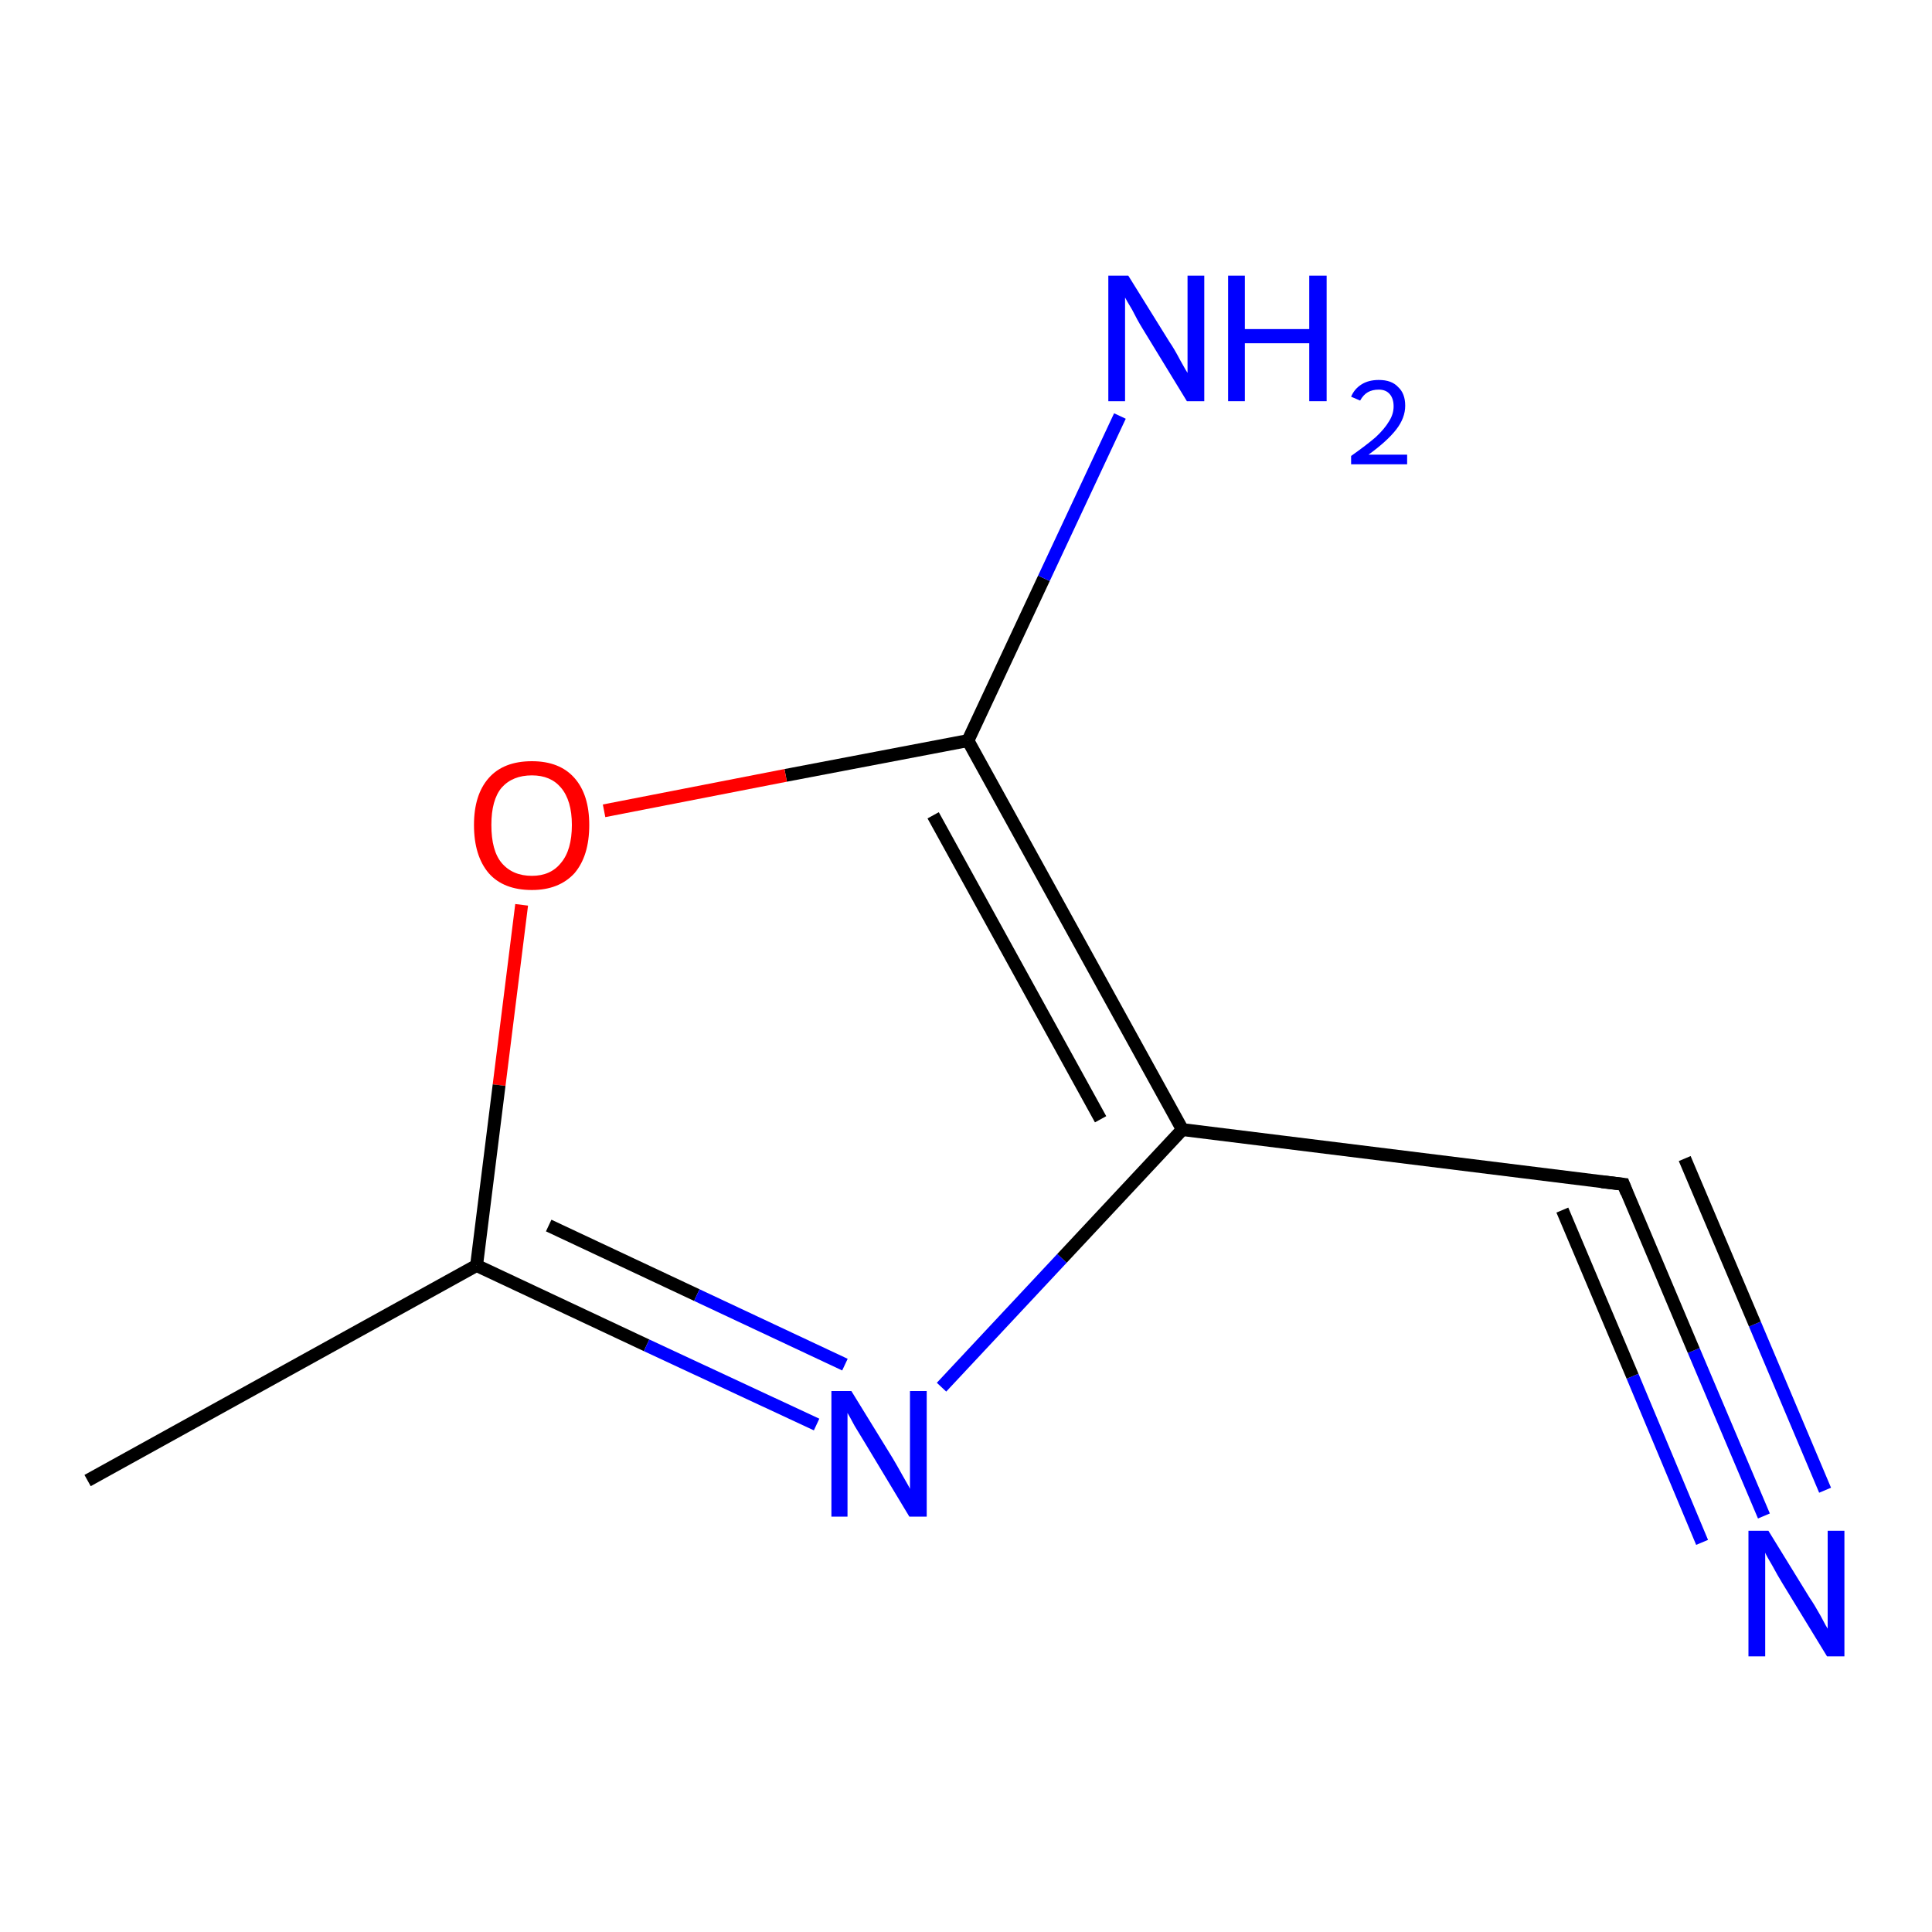 <?xml version='1.0' encoding='iso-8859-1'?>
<svg version='1.1' baseProfile='full'
              xmlns='http://www.w3.org/2000/svg'
                      xmlns:rdkit='http://www.rdkit.org/xml'
                      xmlns:xlink='http://www.w3.org/1999/xlink'
                  xml:space='preserve'
width='300px' height='300px' viewBox='0 0 300 300'>
<!-- END OF HEADER -->
<rect style='opacity:1.0;fill:#FFFFFF;stroke:none' width='300.0' height='300.0' x='0.0' y='0.0'> </rect>
<path class='bond-0 atom-0 atom-1' d='M 273.9,235.4 L 263.0,209.7' style='fill:none;fill-rule:evenodd;stroke:#0000FF;stroke-width:2.0px;stroke-linecap:butt;stroke-linejoin:miter;stroke-opacity:1' />
<path class='bond-0 atom-0 atom-1' d='M 263.0,209.7 L 252.1,183.9' style='fill:none;fill-rule:evenodd;stroke:#000000;stroke-width:2.0px;stroke-linecap:butt;stroke-linejoin:miter;stroke-opacity:1' />
<path class='bond-0 atom-0 atom-1' d='M 264.3,239.5 L 253.5,213.7' style='fill:none;fill-rule:evenodd;stroke:#0000FF;stroke-width:2.0px;stroke-linecap:butt;stroke-linejoin:miter;stroke-opacity:1' />
<path class='bond-0 atom-0 atom-1' d='M 253.5,213.7 L 242.6,187.9' style='fill:none;fill-rule:evenodd;stroke:#000000;stroke-width:2.0px;stroke-linecap:butt;stroke-linejoin:miter;stroke-opacity:1' />
<path class='bond-0 atom-0 atom-1' d='M 283.4,231.4 L 272.5,205.6' style='fill:none;fill-rule:evenodd;stroke:#0000FF;stroke-width:2.0px;stroke-linecap:butt;stroke-linejoin:miter;stroke-opacity:1' />
<path class='bond-0 atom-0 atom-1' d='M 272.5,205.6 L 261.6,179.9' style='fill:none;fill-rule:evenodd;stroke:#000000;stroke-width:2.0px;stroke-linecap:butt;stroke-linejoin:miter;stroke-opacity:1' />
<path class='bond-1 atom-1 atom-2' d='M 252.1,183.9 L 183.6,175.4' style='fill:none;fill-rule:evenodd;stroke:#000000;stroke-width:2.0px;stroke-linecap:butt;stroke-linejoin:miter;stroke-opacity:1' />
<path class='bond-2 atom-2 atom-3' d='M 183.6,175.4 L 150.3,115.0' style='fill:none;fill-rule:evenodd;stroke:#000000;stroke-width:2.0px;stroke-linecap:butt;stroke-linejoin:miter;stroke-opacity:1' />
<path class='bond-2 atom-2 atom-3' d='M 170.9,173.8 L 144.9,126.6' style='fill:none;fill-rule:evenodd;stroke:#000000;stroke-width:2.0px;stroke-linecap:butt;stroke-linejoin:miter;stroke-opacity:1' />
<path class='bond-3 atom-3 atom-4' d='M 150.3,115.0 L 122.0,120.4' style='fill:none;fill-rule:evenodd;stroke:#000000;stroke-width:2.0px;stroke-linecap:butt;stroke-linejoin:miter;stroke-opacity:1' />
<path class='bond-3 atom-3 atom-4' d='M 122.0,120.4 L 93.8,125.9' style='fill:none;fill-rule:evenodd;stroke:#FF0000;stroke-width:2.0px;stroke-linecap:butt;stroke-linejoin:miter;stroke-opacity:1' />
<path class='bond-4 atom-4 atom-5' d='M 81.0,140.5 L 77.5,168.5' style='fill:none;fill-rule:evenodd;stroke:#FF0000;stroke-width:2.0px;stroke-linecap:butt;stroke-linejoin:miter;stroke-opacity:1' />
<path class='bond-4 atom-4 atom-5' d='M 77.5,168.5 L 74.0,196.5' style='fill:none;fill-rule:evenodd;stroke:#000000;stroke-width:2.0px;stroke-linecap:butt;stroke-linejoin:miter;stroke-opacity:1' />
<path class='bond-5 atom-5 atom-6' d='M 74.0,196.5 L 100.4,208.9' style='fill:none;fill-rule:evenodd;stroke:#000000;stroke-width:2.0px;stroke-linecap:butt;stroke-linejoin:miter;stroke-opacity:1' />
<path class='bond-5 atom-5 atom-6' d='M 100.4,208.9 L 126.8,221.2' style='fill:none;fill-rule:evenodd;stroke:#0000FF;stroke-width:2.0px;stroke-linecap:butt;stroke-linejoin:miter;stroke-opacity:1' />
<path class='bond-5 atom-5 atom-6' d='M 85.2,190.3 L 108.2,201.1' style='fill:none;fill-rule:evenodd;stroke:#000000;stroke-width:2.0px;stroke-linecap:butt;stroke-linejoin:miter;stroke-opacity:1' />
<path class='bond-5 atom-5 atom-6' d='M 108.2,201.1 L 131.2,211.9' style='fill:none;fill-rule:evenodd;stroke:#0000FF;stroke-width:2.0px;stroke-linecap:butt;stroke-linejoin:miter;stroke-opacity:1' />
<path class='bond-6 atom-5 atom-7' d='M 74.0,196.5 L 13.6,229.9' style='fill:none;fill-rule:evenodd;stroke:#000000;stroke-width:2.0px;stroke-linecap:butt;stroke-linejoin:miter;stroke-opacity:1' />
<path class='bond-7 atom-3 atom-8' d='M 150.3,115.0 L 162.1,89.8' style='fill:none;fill-rule:evenodd;stroke:#000000;stroke-width:2.0px;stroke-linecap:butt;stroke-linejoin:miter;stroke-opacity:1' />
<path class='bond-7 atom-3 atom-8' d='M 162.1,89.8 L 173.9,64.6' style='fill:none;fill-rule:evenodd;stroke:#0000FF;stroke-width:2.0px;stroke-linecap:butt;stroke-linejoin:miter;stroke-opacity:1' />
<path class='bond-8 atom-6 atom-2' d='M 146.2,215.4 L 164.9,195.4' style='fill:none;fill-rule:evenodd;stroke:#0000FF;stroke-width:2.0px;stroke-linecap:butt;stroke-linejoin:miter;stroke-opacity:1' />
<path class='bond-8 atom-6 atom-2' d='M 164.9,195.4 L 183.6,175.4' style='fill:none;fill-rule:evenodd;stroke:#000000;stroke-width:2.0px;stroke-linecap:butt;stroke-linejoin:miter;stroke-opacity:1' />
<path d='M 252.6,185.2 L 252.1,183.9 L 248.7,183.5' style='fill:none;stroke:#000000;stroke-width:2.0px;stroke-linecap:butt;stroke-linejoin:miter;stroke-opacity:1;' />
<path class='atom-0' d='M 274.6 237.7
L 281.0 248.1
Q 281.7 249.1, 282.7 250.9
Q 283.7 252.8, 283.8 252.9
L 283.8 237.7
L 286.4 237.7
L 286.4 257.2
L 283.7 257.2
L 276.8 245.9
Q 276.0 244.6, 275.2 243.1
Q 274.3 241.6, 274.1 241.1
L 274.1 257.2
L 271.5 257.2
L 271.5 237.7
L 274.6 237.7
' fill='#0000FF'/>
<path class='atom-4' d='M 73.6 128.1
Q 73.6 123.4, 75.9 120.8
Q 78.2 118.2, 82.6 118.2
Q 86.9 118.2, 89.2 120.8
Q 91.5 123.4, 91.5 128.1
Q 91.5 132.9, 89.2 135.6
Q 86.8 138.2, 82.6 138.2
Q 78.2 138.2, 75.9 135.6
Q 73.6 132.9, 73.6 128.1
M 82.6 136.0
Q 85.5 136.0, 87.1 134.0
Q 88.8 132.0, 88.8 128.1
Q 88.8 124.3, 87.1 122.3
Q 85.5 120.4, 82.6 120.4
Q 79.6 120.4, 77.9 122.3
Q 76.3 124.2, 76.3 128.1
Q 76.3 132.1, 77.9 134.0
Q 79.6 136.0, 82.6 136.0
' fill='#FF0000'/>
<path class='atom-6' d='M 132.2 216.0
L 138.6 226.4
Q 139.2 227.4, 140.2 229.2
Q 141.3 231.1, 141.3 231.2
L 141.3 216.0
L 143.9 216.0
L 143.9 235.5
L 141.2 235.5
L 134.4 224.2
Q 133.6 222.9, 132.7 221.4
Q 131.9 219.9, 131.6 219.4
L 131.6 235.5
L 129.1 235.5
L 129.1 216.0
L 132.2 216.0
' fill='#0000FF'/>
<path class='atom-8' d='M 175.2 42.8
L 181.6 53.1
Q 182.3 54.1, 183.3 56.0
Q 184.3 57.8, 184.4 57.9
L 184.4 42.8
L 187.0 42.8
L 187.0 62.3
L 184.3 62.3
L 177.4 51.0
Q 176.6 49.7, 175.8 48.1
Q 174.9 46.6, 174.7 46.2
L 174.7 62.3
L 172.1 62.3
L 172.1 42.8
L 175.2 42.8
' fill='#0000FF'/>
<path class='atom-8' d='M 190.7 42.8
L 193.3 42.8
L 193.3 51.1
L 203.3 51.1
L 203.3 42.8
L 206.0 42.8
L 206.0 62.3
L 203.3 62.3
L 203.3 53.3
L 193.3 53.3
L 193.3 62.3
L 190.7 62.3
L 190.7 42.8
' fill='#0000FF'/>
<path class='atom-8' d='M 209.8 61.6
Q 210.3 60.4, 211.4 59.7
Q 212.5 59.0, 214.1 59.0
Q 216.1 59.0, 217.1 60.1
Q 218.2 61.1, 218.2 63.0
Q 218.2 64.9, 216.8 66.7
Q 215.4 68.5, 212.5 70.6
L 218.5 70.6
L 218.5 72.1
L 209.8 72.1
L 209.8 70.8
Q 212.2 69.1, 213.6 67.9
Q 215.0 66.6, 215.7 65.4
Q 216.4 64.3, 216.4 63.1
Q 216.4 61.9, 215.8 61.2
Q 215.2 60.5, 214.1 60.5
Q 213.1 60.5, 212.4 60.9
Q 211.7 61.3, 211.2 62.2
L 209.8 61.6
' fill='#0000FF'/>
</svg>
